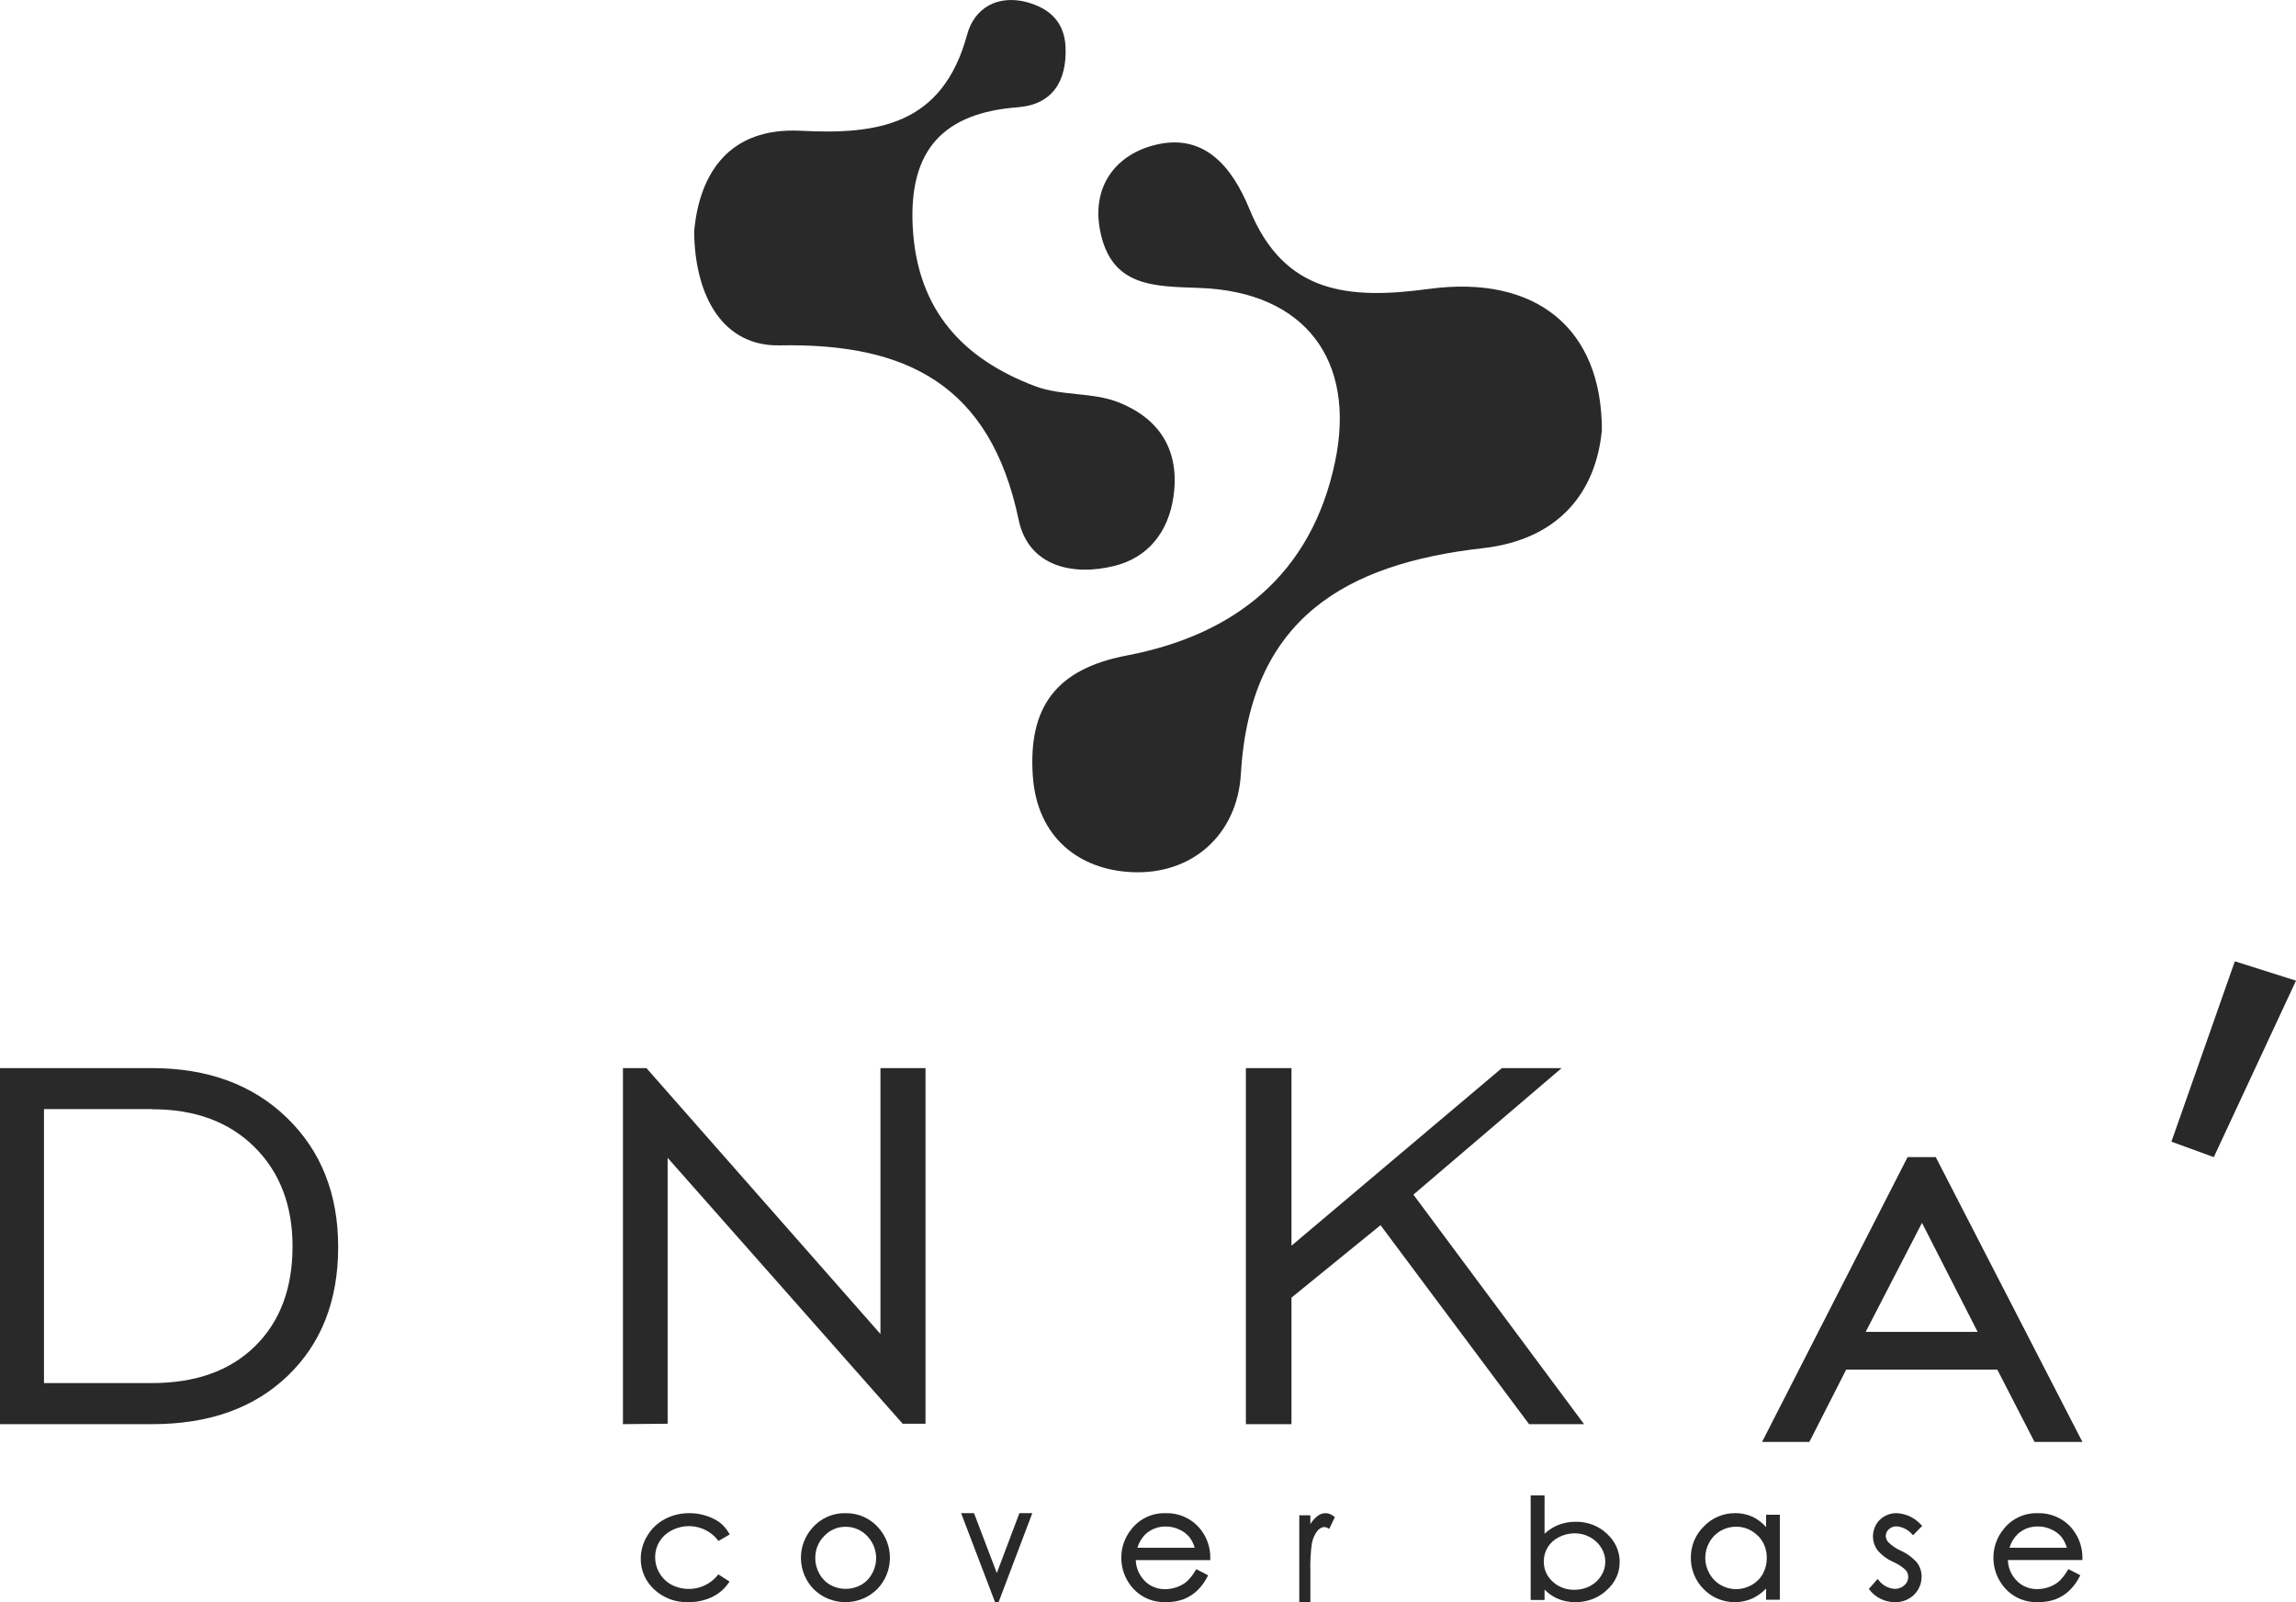 <svg width="129" height="90" viewBox="0 0 129 90" fill="none" xmlns="http://www.w3.org/2000/svg">
<path d="M122 64.133L125.564 54L129 55.088L124.382 65L122 64.133Z" fill="#292929"/>
<path d="M8.536 60C11.672 60 14.201 60.93 16.12 62.79C18.04 64.65 19 67.071 19 70.052C19 73.06 18.055 75.471 16.165 77.285C14.275 79.1 11.732 80.005 8.536 80H0V60H8.536ZM8.536 62.301H2.471V77.692H8.536C10.991 77.692 12.921 77.003 14.325 75.625C15.73 74.247 16.434 72.379 16.436 70.021C16.436 67.706 15.721 65.841 14.291 64.427C12.861 63.012 10.943 62.307 8.536 62.311V62.301Z" fill="#292929"/>
<path d="M35 80V60H36.32L49.468 74.937V60H52V79.976H50.715L37.511 65.039V79.976L35 80Z" fill="#292929"/>
<path d="M70 80V60H72.561V69.976L84.38 60H87.739L79.411 67.107L89 80H85.91L77.564 68.823L72.561 72.893V80H70Z" fill="#292929"/>
<path d="M99 81L107.176 65H108.76L117 81H114.309L112.217 76.934H103.729L101.658 81H99ZM104.822 74.817H111.113L107.986 68.692L104.822 74.817Z" fill="#292929"/>
<path d="M90 24.171C89.672 27.616 87.615 30.308 83.312 30.794C75.629 31.665 70.23 34.725 69.72 43.46C69.517 46.911 66.961 49.15 63.587 48.992C60.64 48.856 58.261 47.051 58.027 43.575C57.769 39.729 59.327 37.578 63.318 36.819C69.364 35.666 73.691 32.273 75.014 25.923C76.205 20.213 73.296 16.408 67.46 16.177C64.897 16.076 62.428 16.177 61.806 12.939C61.342 10.537 62.616 8.788 64.712 8.19C67.6 7.369 69.21 9.327 70.209 11.764C72.15 16.52 75.796 16.835 80.281 16.23C86.274 15.422 90.01 18.433 90 24.171Z" fill="#292929"/>
<path d="M39 13.021C39.293 9.665 41.03 7.143 44.982 7.346C49.344 7.571 52.959 7.023 54.341 1.936C54.74 0.463 56.032 -0.313 57.686 0.119C58.972 0.47 59.809 1.233 59.868 2.656C59.943 4.56 59.13 5.874 57.19 6.025C53.055 6.338 51.053 8.372 51.281 12.743C51.529 17.458 54.144 20.181 58.172 21.699C59.637 22.247 61.38 22.026 62.831 22.595C65.078 23.477 66.311 25.234 65.932 27.887C65.639 29.946 64.451 31.334 62.61 31.79C60.281 32.37 57.786 31.822 57.235 29.211C55.643 21.59 50.909 19.264 43.797 19.401C40.678 19.461 39.048 16.742 39 13.021Z" fill="#292929"/>
<path d="M40.319 88.488C40.02 88.858 39.599 89.115 39.127 89.213C38.655 89.311 38.163 89.244 37.736 89.025C37.453 88.873 37.218 88.648 37.058 88.374C36.895 88.103 36.81 87.795 36.81 87.481C36.807 87.249 36.852 87.019 36.944 86.806C37.036 86.592 37.173 86.399 37.344 86.239C37.552 86.056 37.797 85.917 38.062 85.831C38.327 85.744 38.608 85.712 38.887 85.736C39.166 85.76 39.436 85.84 39.682 85.971C39.928 86.102 40.143 86.28 40.315 86.496L40.367 86.562L41 86.195L40.951 86.114C40.818 85.88 40.637 85.675 40.42 85.511C40.191 85.35 39.937 85.226 39.667 85.144C39.368 85.047 39.056 84.999 38.741 85C38.258 84.995 37.782 85.109 37.356 85.331C36.949 85.546 36.61 85.867 36.377 86.257C36.134 86.643 36.004 87.087 36 87.54C35.995 87.865 36.059 88.188 36.189 88.488C36.319 88.788 36.511 89.059 36.753 89.282C37.007 89.52 37.306 89.705 37.633 89.829C37.961 89.952 38.311 90.01 38.662 89.999C39.123 90.008 39.58 89.911 39.995 89.716C40.376 89.537 40.701 89.261 40.936 88.918L40.989 88.841L40.356 88.437L40.319 88.488Z" fill="#292929"/>
<path d="M47.515 85.001C47.166 84.992 46.819 85.059 46.499 85.197C46.179 85.336 45.894 85.542 45.663 85.802C45.23 86.276 44.993 86.895 45 87.535C45.007 88.175 45.257 88.789 45.7 89.253C45.935 89.49 46.216 89.678 46.525 89.806C46.834 89.934 47.165 90 47.5 90C47.835 90 48.166 89.934 48.475 89.806C48.784 89.678 49.064 89.49 49.3 89.253C49.743 88.788 49.993 88.174 50 87.533C50.007 86.893 49.77 86.273 49.337 85.798C49.109 85.543 48.828 85.339 48.514 85.201C48.199 85.064 47.858 84.995 47.515 85.001ZM47.515 85.765C47.74 85.764 47.964 85.809 48.171 85.897C48.378 85.986 48.564 86.116 48.718 86.28C48.989 86.557 49.161 86.914 49.211 87.297C49.26 87.68 49.183 88.068 48.992 88.404C48.849 88.667 48.635 88.885 48.374 89.033C48.111 89.177 47.815 89.253 47.515 89.253C47.214 89.253 46.919 89.177 46.656 89.033C46.394 88.885 46.18 88.667 46.037 88.404C45.884 88.137 45.804 87.834 45.807 87.526C45.803 87.295 45.845 87.066 45.932 86.852C46.018 86.638 46.147 86.444 46.311 86.28C46.464 86.115 46.649 85.985 46.856 85.896C47.063 85.807 47.286 85.763 47.511 85.765H47.515Z" fill="#292929"/>
<path d="M56.006 88.364L54.725 85H54L55.907 90H56.105L58 85H57.275L56.006 88.364Z" fill="#292929"/>
<path d="M67.999 87.546C68.014 86.961 67.826 86.389 67.464 85.923C67.233 85.627 66.933 85.389 66.589 85.228C66.246 85.068 65.869 84.99 65.488 85.001C65.118 84.99 64.75 85.066 64.415 85.224C64.08 85.381 63.789 85.614 63.565 85.905C63.194 86.361 62.995 86.929 63 87.513C62.999 88.147 63.236 88.76 63.666 89.233C63.899 89.49 64.189 89.692 64.513 89.825C64.837 89.957 65.187 90.016 65.537 89.996C65.862 90.002 66.186 89.948 66.491 89.838C66.768 89.73 67.022 89.572 67.24 89.372C67.485 89.142 67.686 88.871 67.835 88.571L67.876 88.49L67.21 88.145L67.165 88.222C67.032 88.453 66.866 88.663 66.671 88.847C66.51 88.98 66.326 89.083 66.128 89.152C65.918 89.229 65.695 89.269 65.47 89.269C65.251 89.275 65.034 89.234 64.832 89.151C64.63 89.069 64.448 88.945 64.299 88.788C63.999 88.476 63.826 88.067 63.812 87.638H67.999V87.546ZM63.902 86.944C63.99 86.647 64.155 86.377 64.381 86.162C64.688 85.889 65.089 85.742 65.503 85.75C65.762 85.75 66.018 85.807 66.252 85.916C66.473 86.013 66.669 86.158 66.824 86.342C66.961 86.522 67.063 86.727 67.124 86.944H63.902Z" fill="#292929"/>
<path d="M73.957 85.218C73.83 85.326 73.718 85.459 73.623 85.612V85.12H73V90H73.623V88.311C73.606 87.778 73.633 87.245 73.704 86.719C73.753 86.447 73.859 86.197 74.012 85.999C74.12 85.864 74.262 85.785 74.412 85.777C74.486 85.783 74.559 85.807 74.626 85.848L74.684 85.882L75 85.222L74.933 85.173C74.786 85.053 74.614 84.993 74.44 85.001C74.265 85.009 74.097 85.084 73.957 85.218Z" fill="#292929"/>
<path d="M88.529 85.483C88.166 85.48 87.807 85.553 87.479 85.694C87.218 85.811 86.981 85.968 86.78 86.158V84H86V89.877H86.78V89.295C86.97 89.489 87.197 89.651 87.45 89.775C87.779 89.926 88.144 90.004 88.515 90C88.841 90.002 89.164 89.945 89.464 89.831C89.764 89.717 90.035 89.549 90.26 89.338C90.496 89.132 90.684 88.885 90.811 88.613C90.938 88.341 91.002 88.048 91 87.753C91.005 87.457 90.944 87.163 90.821 86.889C90.698 86.614 90.515 86.365 90.282 86.154C90.059 85.939 89.788 85.767 89.486 85.651C89.184 85.536 88.858 85.478 88.529 85.483ZM90.194 87.726C90.194 88.004 90.114 88.276 89.96 88.517C89.812 88.758 89.593 88.96 89.328 89.1C89.066 89.235 88.769 89.306 88.467 89.305C88.238 89.309 88.01 89.271 87.799 89.192C87.588 89.114 87.397 88.997 87.239 88.848C87.074 88.698 86.945 88.52 86.859 88.325C86.773 88.129 86.733 87.92 86.74 87.71C86.735 87.43 86.811 87.154 86.962 86.909C87.11 86.671 87.331 86.475 87.597 86.343C87.864 86.205 88.166 86.132 88.474 86.131C88.774 86.132 89.067 86.205 89.325 86.343C89.589 86.485 89.807 86.687 89.957 86.929C90.112 87.171 90.194 87.447 90.194 87.726Z" fill="#292929"/>
<path d="M99.227 85.783C99.038 85.567 98.811 85.386 98.558 85.25C98.227 85.081 97.861 84.996 97.489 85C97.162 84.997 96.839 85.061 96.538 85.187C96.237 85.314 95.965 85.5 95.74 85.735C95.504 85.963 95.316 86.236 95.189 86.538C95.062 86.84 94.998 87.164 95 87.491C94.995 87.82 95.056 88.147 95.18 88.453C95.303 88.758 95.488 89.036 95.722 89.269C96.076 89.631 96.537 89.873 97.037 89.962C97.538 90.051 98.054 89.982 98.513 89.765C98.78 89.629 99.021 89.449 99.227 89.232V89.864H100V85.088H99.227V85.783ZM98.765 86.26C98.929 86.427 99.058 86.625 99.144 86.842C99.23 87.059 99.27 87.291 99.264 87.524C99.269 87.835 99.192 88.141 99.042 88.413C98.894 88.675 98.675 88.892 98.41 89.038C98.147 89.189 97.849 89.269 97.545 89.269C97.241 89.269 96.942 89.189 96.679 89.038C96.411 88.883 96.191 88.658 96.043 88.387C95.889 88.12 95.809 87.817 95.809 87.509C95.809 87.201 95.889 86.899 96.043 86.631C96.191 86.364 96.41 86.142 96.675 85.988C96.939 85.838 97.237 85.759 97.541 85.761C97.766 85.758 97.989 85.801 98.197 85.887C98.405 85.973 98.593 86.1 98.75 86.26H98.765Z" fill="#292929"/>
<path d="M106.557 85.74C106.891 85.768 107.2 85.923 107.421 86.174L107.487 86.237L108 85.711L107.93 85.648C107.585 85.264 107.103 85.031 106.587 85.001C106.409 84.995 106.232 85.024 106.066 85.088C105.9 85.151 105.748 85.246 105.62 85.369C105.399 85.59 105.263 85.881 105.237 86.192C105.211 86.503 105.295 86.813 105.476 87.068C105.714 87.353 106.015 87.579 106.354 87.73C106.617 87.844 106.859 88.001 107.07 88.194C107.163 88.302 107.215 88.441 107.214 88.584C107.215 88.673 107.195 88.761 107.158 88.841C107.12 88.922 107.065 88.994 106.996 89.051C106.849 89.185 106.654 89.258 106.454 89.253C106.279 89.242 106.109 89.193 105.955 89.111C105.801 89.028 105.667 88.914 105.561 88.775L105.491 88.698L105 89.257L105.048 89.316C105.216 89.531 105.432 89.703 105.679 89.819C105.929 89.94 106.202 90.001 106.48 90C106.675 90.004 106.869 89.969 107.051 89.898C107.233 89.826 107.399 89.72 107.539 89.584C107.675 89.451 107.784 89.292 107.856 89.116C107.929 88.94 107.966 88.752 107.963 88.561C107.966 88.282 107.877 88.01 107.712 87.785C107.455 87.493 107.138 87.26 106.782 87.101C106.529 86.987 106.298 86.831 106.1 86.638C106.006 86.537 105.954 86.406 105.952 86.27C105.953 86.199 105.97 86.13 106 86.067C106.031 86.003 106.075 85.947 106.129 85.902C106.186 85.848 106.254 85.806 106.327 85.779C106.4 85.751 106.479 85.738 106.557 85.74Z" fill="#292929"/>
<path d="M116.161 88.219C116.031 88.45 115.866 88.66 115.671 88.843C115.51 88.976 115.327 89.079 115.128 89.148C114.918 89.225 114.695 89.265 114.47 89.266C114.251 89.271 114.034 89.231 113.832 89.148C113.63 89.065 113.448 88.941 113.299 88.784C112.998 88.473 112.825 88.064 112.812 87.635H116.999V87.543C117.012 86.959 116.823 86.389 116.464 85.923C116.232 85.626 115.932 85.388 115.588 85.228C115.244 85.068 114.866 84.99 114.485 85.001C114.115 84.99 113.747 85.067 113.413 85.224C113.079 85.381 112.788 85.615 112.565 85.905C112.194 86.361 111.995 86.929 112 87.513C111.999 88.147 112.236 88.76 112.666 89.233C112.899 89.49 113.189 89.692 113.513 89.825C113.837 89.957 114.187 90.016 114.537 89.996C114.862 90.002 115.186 89.948 115.491 89.838C115.768 89.73 116.022 89.572 116.24 89.372C116.486 89.14 116.688 88.868 116.839 88.568L116.88 88.487L116.214 88.142L116.161 88.219ZM112.902 86.941C112.99 86.643 113.155 86.374 113.381 86.158C113.687 85.885 114.089 85.737 114.504 85.747C114.762 85.747 115.018 85.803 115.252 85.912C115.474 86.009 115.669 86.155 115.824 86.338C115.962 86.519 116.063 86.723 116.124 86.941H112.902Z" fill="#292929"/>
</svg>
